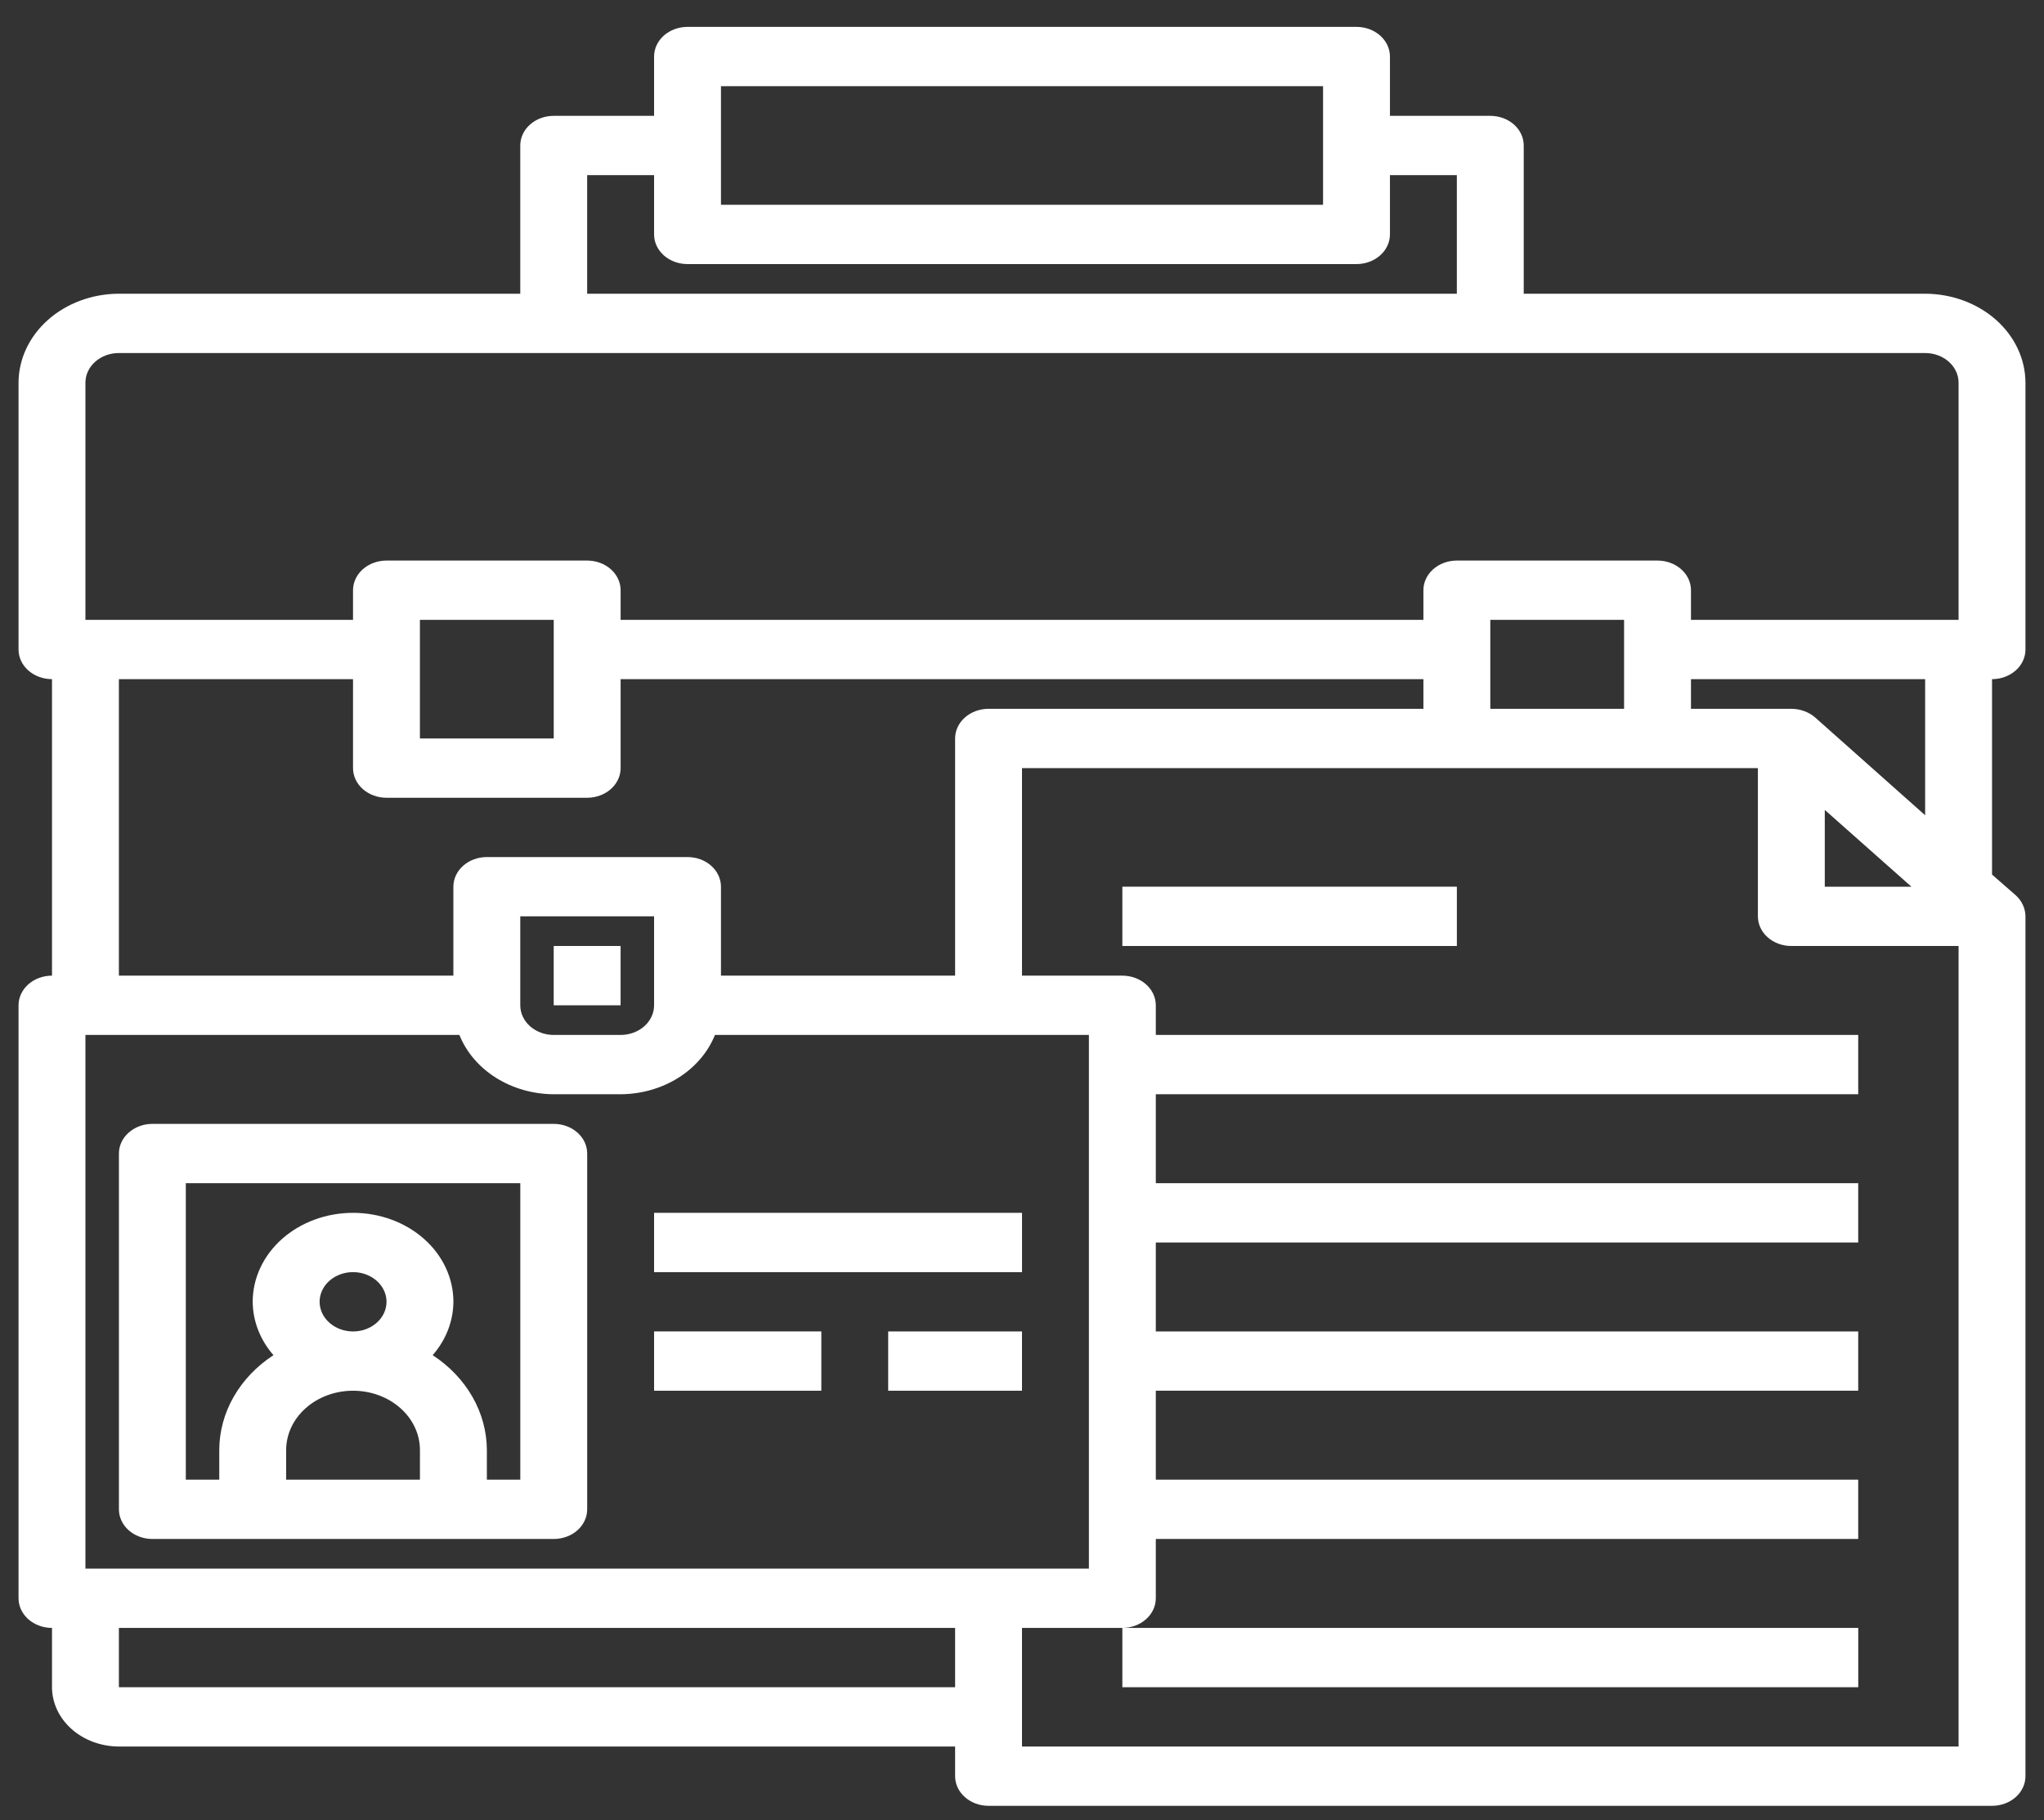 <svg width="73" height="65" viewBox="0 0 73 65" fill="none" xmlns="http://www.w3.org/2000/svg">
<rect x="0" y="0" width="73" height="65" fill="#333333" stroke="none"/>
<path d="M72.338 23.197V13.667C72.335 12.825 71.957 12.018 71.286 11.423C70.614 10.828 69.704 10.492 68.755 10.49L54.419 10.49V5.196C54.419 4.915 54.293 4.645 54.069 4.447C53.845 4.248 53.541 4.137 53.225 4.137L49.641 4.137V2.019C49.641 1.738 49.515 1.469 49.291 1.27C49.067 1.072 48.763 0.96 48.446 0.96L24.554 0.96C24.237 0.96 23.933 1.072 23.709 1.27C23.485 1.469 23.36 1.738 23.36 2.019V4.137H19.776C19.459 4.137 19.155 4.248 18.931 4.447C18.707 4.645 18.581 4.915 18.581 5.196V10.49H4.246C3.296 10.492 2.386 10.828 1.715 11.423C1.043 12.018 0.665 12.825 0.662 13.667L0.662 23.197C0.662 23.477 0.788 23.747 1.012 23.945C1.236 24.144 1.54 24.255 1.857 24.255L1.857 34.844C1.54 34.844 1.236 34.956 1.012 35.154C0.788 35.353 0.662 35.622 0.662 35.903L0.662 57.081C0.662 57.361 0.788 57.631 1.012 57.829C1.236 58.028 1.54 58.139 1.857 58.139L1.857 60.257C1.859 60.818 2.111 61.356 2.559 61.753C3.006 62.15 3.613 62.373 4.246 62.375H34.111V63.434C34.111 63.715 34.237 63.984 34.461 64.183C34.685 64.381 34.989 64.493 35.306 64.493H71.144C71.461 64.493 71.764 64.381 71.989 64.183C72.213 63.984 72.338 63.715 72.338 63.434V32.726C72.336 32.446 72.212 32.176 71.992 31.975L71.144 31.233V24.255C71.461 24.255 71.764 24.144 71.989 23.945C72.213 23.747 72.338 23.477 72.338 23.197ZM25.749 3.078L47.252 3.078V7.313L25.749 7.313V3.078ZM20.97 6.254H23.36V8.372C23.36 8.653 23.485 8.922 23.709 9.121C23.933 9.32 24.237 9.431 24.554 9.431H48.446C48.763 9.431 49.067 9.32 49.291 9.121C49.515 8.922 49.641 8.653 49.641 8.372V6.254H52.03V10.49H20.97V6.254ZM34.111 60.257H4.246V58.139H34.111V60.257ZM3.051 56.022L3.051 36.962H16.407C16.655 37.579 17.111 38.113 17.714 38.492C18.317 38.871 19.037 39.076 19.776 39.08H22.165C22.904 39.076 23.624 38.871 24.227 38.492C24.829 38.113 25.286 37.579 25.534 36.962H38.889V56.022H3.051ZM13.803 28.491H20.97C21.287 28.491 21.591 28.379 21.815 28.181C22.039 27.982 22.165 27.713 22.165 27.432V24.255L50.836 24.255V25.314L35.306 25.314C34.989 25.314 34.685 25.426 34.461 25.624C34.237 25.823 34.111 26.092 34.111 26.373V34.844H25.749V31.668C25.749 31.387 25.623 31.117 25.399 30.919C25.175 30.72 24.871 30.609 24.554 30.609H17.387C17.07 30.609 16.766 30.72 16.542 30.919C16.318 31.117 16.192 31.387 16.192 31.668V34.844H4.246L4.246 24.255H12.608V27.432C12.608 27.713 12.734 27.982 12.958 28.181C13.182 28.379 13.486 28.491 13.803 28.491ZM14.997 26.373V22.138H19.776V26.373H14.997ZM23.36 32.726V35.903C23.36 36.184 23.234 36.453 23.01 36.652C22.786 36.85 22.482 36.962 22.165 36.962H19.776C19.459 36.962 19.155 36.85 18.931 36.652C18.707 36.453 18.581 36.184 18.581 35.903V32.726H23.36ZM69.949 62.375H36.5V58.139H40.084C40.401 58.139 40.705 58.028 40.929 57.829C41.153 57.631 41.279 57.361 41.279 57.081V54.963H66.365V52.845H41.279V49.668H66.365V47.551H41.279V44.374H66.365V42.256H41.279V39.08H66.365V36.962H41.279V35.903C41.279 35.622 41.153 35.353 40.929 35.154C40.705 34.956 40.401 34.844 40.084 34.844H36.5V27.432L62.782 27.432V32.726C62.782 33.007 62.907 33.276 63.131 33.475C63.355 33.674 63.659 33.785 63.976 33.785H69.949V62.375ZM53.225 25.314V22.138H58.003V25.314H53.225ZM64.824 25.621C64.597 25.426 64.293 25.316 63.976 25.314H60.392V24.255H68.755V29.116L64.824 25.621ZM68.265 31.668H65.171V28.925L68.265 31.668ZM69.949 22.138H60.392V21.079C60.392 20.798 60.267 20.529 60.042 20.33C59.818 20.131 59.515 20.02 59.198 20.02H52.03C51.713 20.02 51.409 20.131 51.185 20.33C50.961 20.529 50.836 20.798 50.836 21.079V22.138L22.165 22.138V21.079C22.165 20.798 22.039 20.529 21.815 20.33C21.591 20.131 21.287 20.02 20.97 20.02H13.803C13.486 20.02 13.182 20.131 12.958 20.33C12.734 20.529 12.608 20.798 12.608 21.079V22.138H3.051L3.051 13.667C3.051 13.386 3.177 13.116 3.401 12.918C3.625 12.719 3.929 12.608 4.246 12.608L68.755 12.608C69.071 12.608 69.375 12.719 69.599 12.918C69.823 13.116 69.949 13.386 69.949 13.667V22.138Z" fill="white"/>
<path d="M52.031 31.667H40.084V33.785H52.031V31.667Z" fill="white"/>
<path d="M66.366 58.139H40.084V60.257H66.366V58.139Z" fill="white"/>
<path d="M19.777 40.138H5.442C5.125 40.138 4.821 40.25 4.597 40.449C4.373 40.647 4.247 40.916 4.247 41.197L4.247 53.904C4.247 54.185 4.373 54.454 4.597 54.653C4.821 54.851 5.125 54.963 5.442 54.963H19.777C20.094 54.963 20.398 54.851 20.622 54.653C20.846 54.454 20.971 54.185 20.971 53.904V41.197C20.971 40.916 20.846 40.647 20.622 40.449C20.398 40.25 20.094 40.138 19.777 40.138ZM14.998 52.845H10.22V51.786C10.22 51.224 10.472 50.686 10.92 50.289C11.368 49.891 11.976 49.668 12.609 49.668C13.243 49.668 13.851 49.891 14.299 50.289C14.747 50.686 14.998 51.224 14.998 51.786V52.845ZM11.415 46.492C11.415 46.282 11.485 46.078 11.616 45.903C11.747 45.729 11.934 45.594 12.152 45.513C12.37 45.433 12.611 45.412 12.842 45.453C13.074 45.494 13.287 45.595 13.454 45.743C13.621 45.891 13.735 46.08 13.781 46.285C13.827 46.49 13.803 46.703 13.713 46.897C13.623 47.09 13.469 47.256 13.273 47.372C13.076 47.489 12.846 47.551 12.609 47.551C12.293 47.551 11.989 47.439 11.765 47.24C11.541 47.042 11.415 46.773 11.415 46.492ZM18.582 52.845H17.388V51.786C17.386 51.127 17.21 50.477 16.874 49.888C16.538 49.3 16.051 48.789 15.453 48.398C15.929 47.852 16.189 47.182 16.193 46.492C16.193 45.649 15.816 44.841 15.143 44.245C14.471 43.65 13.56 43.315 12.609 43.315C11.659 43.315 10.747 43.65 10.075 44.245C9.403 44.841 9.025 45.649 9.025 46.492C9.03 47.182 9.29 47.852 9.766 48.398C9.167 48.789 8.68 49.3 8.344 49.888C8.008 50.477 7.832 51.127 7.831 51.786V52.845H6.636V42.256H18.582V52.845Z" fill="white"/>
<path d="M36.501 43.315H23.36V45.433H36.501V43.315Z" fill="white"/>
<path d="M29.333 47.55H23.36V49.668H29.333V47.55Z" fill="white"/>
<path d="M36.5 47.551H31.721V49.668H36.5V47.551Z" fill="white"/>
<path d="M22.164 33.785H19.775V35.903H22.164V33.785Z" fill="white"/>
</svg>
